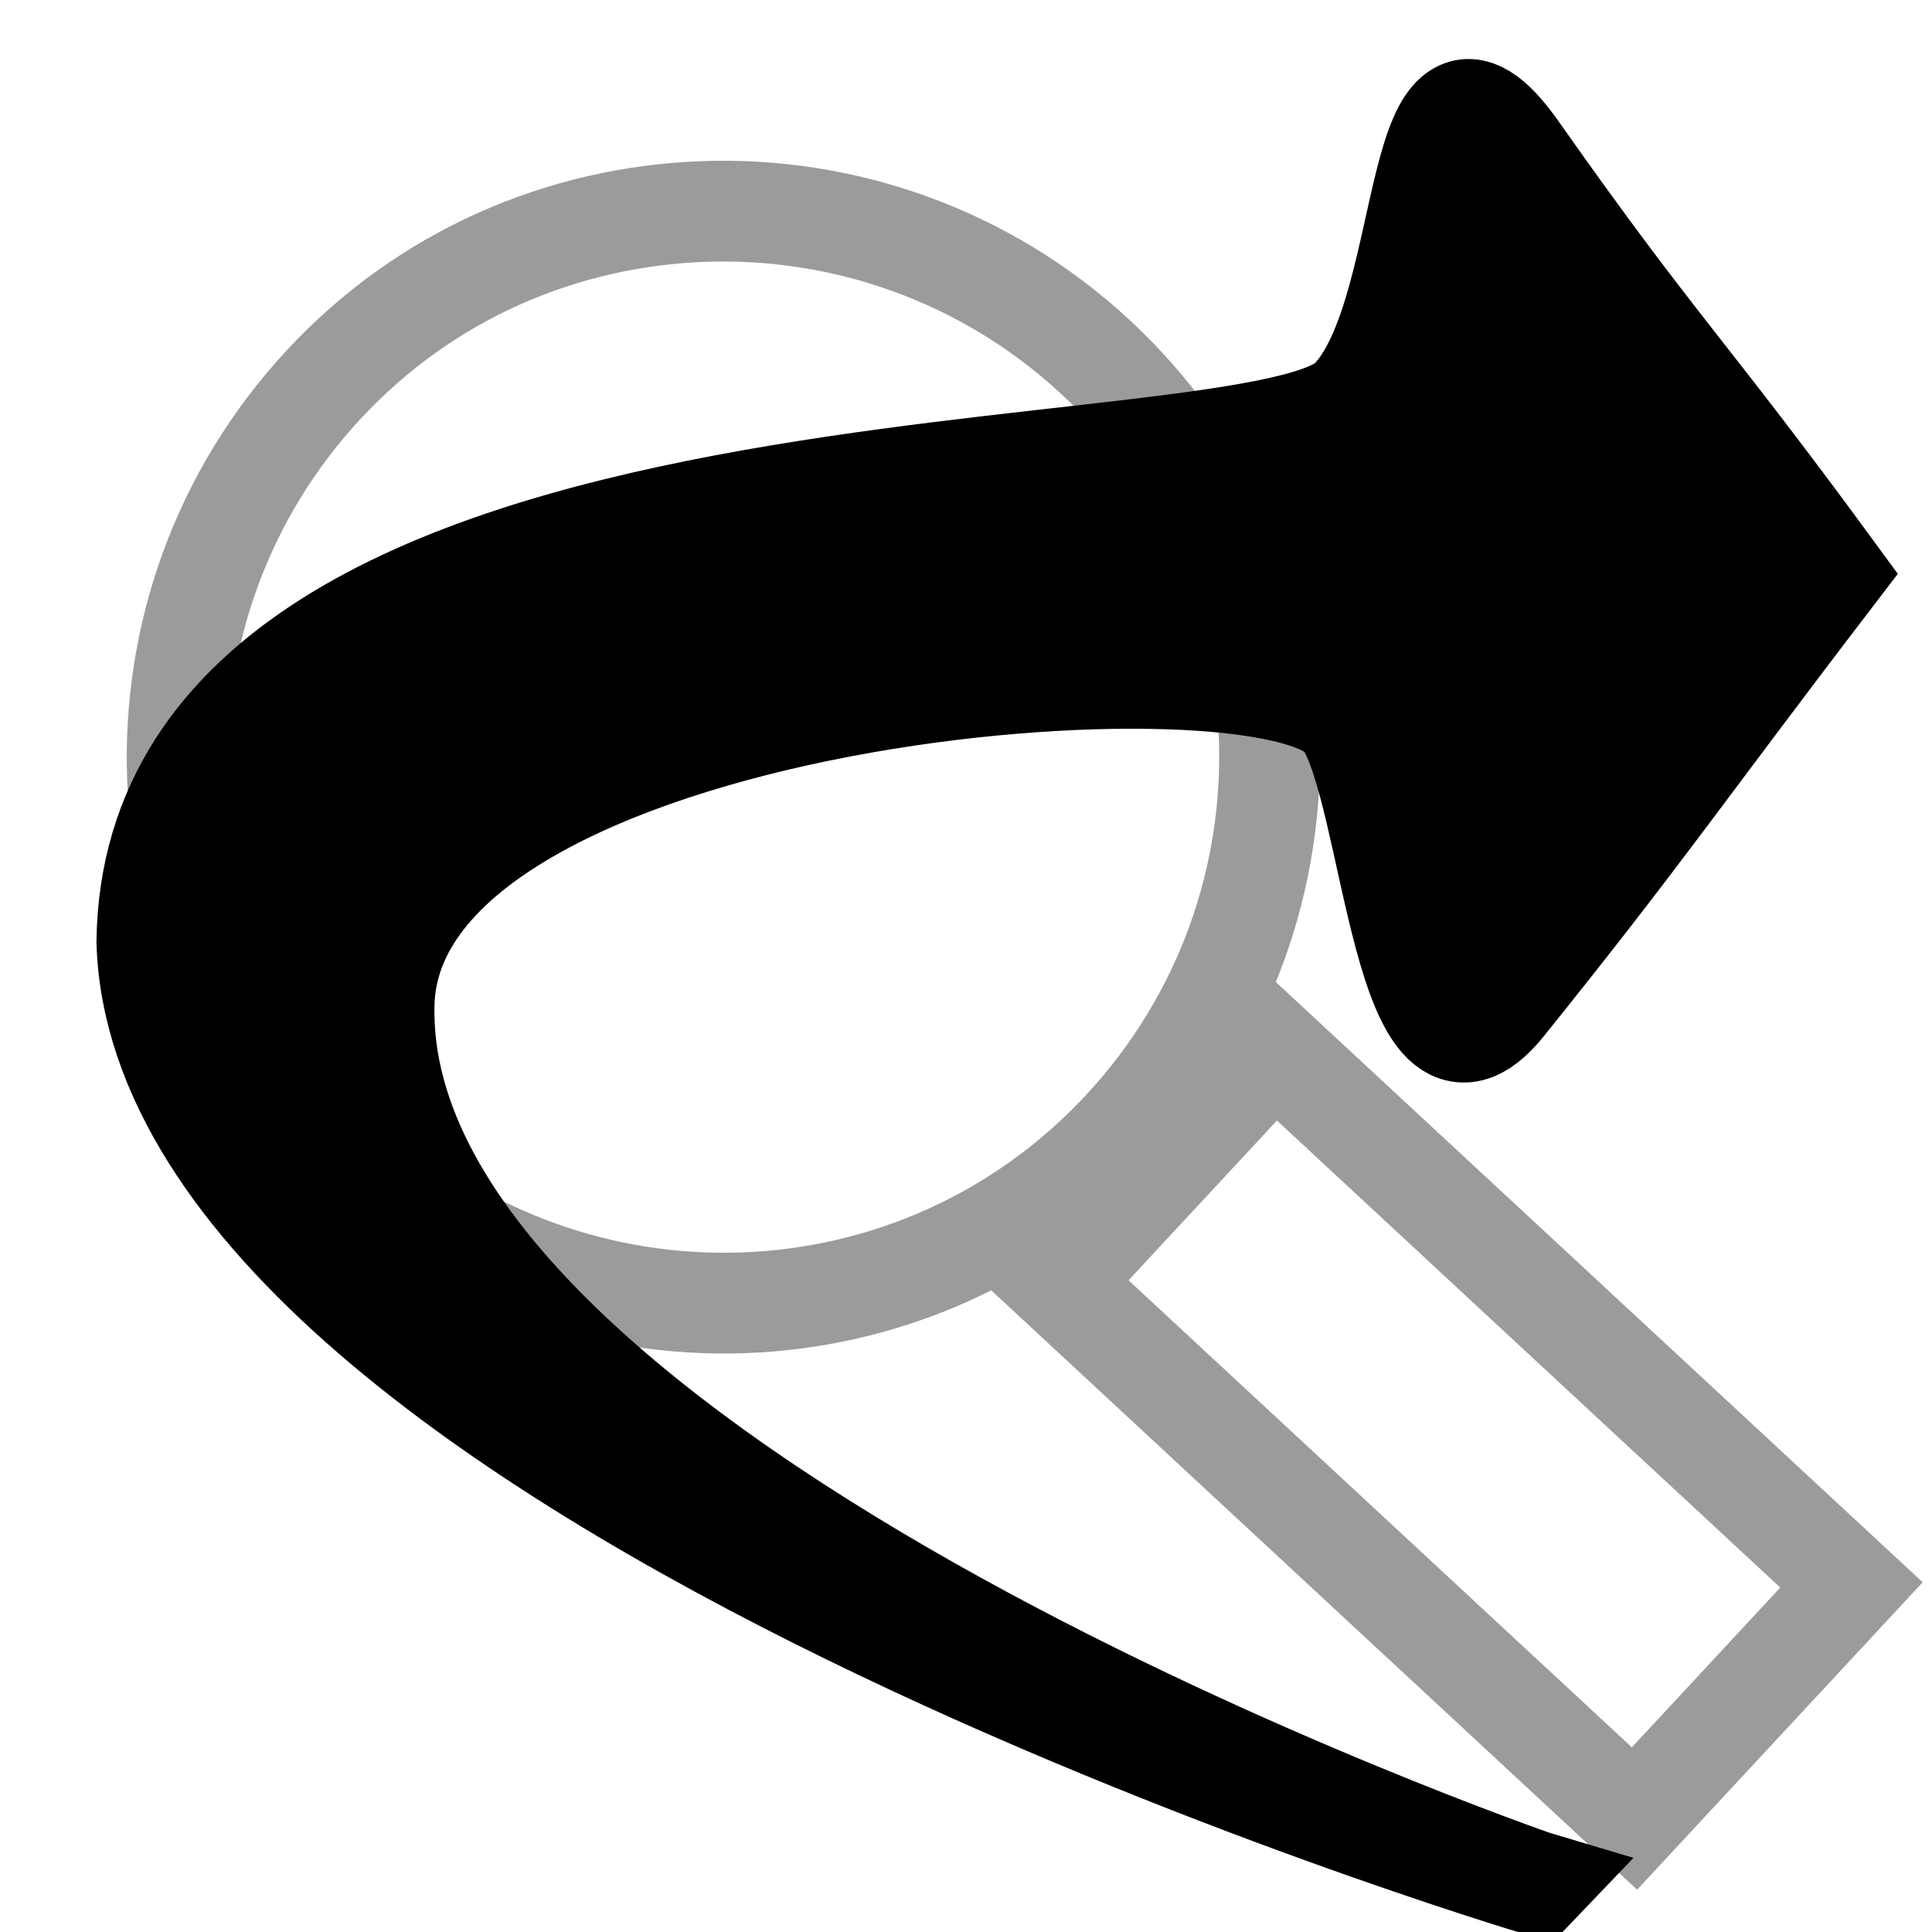 <?xml version="1.0" encoding="UTF-8" standalone="no"?>
<!-- Created with Inkscape (http://www.inkscape.org/) -->

<svg
   xmlns:osb="http://www.openswatchbook.org/uri/2009/osb"
   xmlns:dc="http://purl.org/dc/elements/1.1/"
   xmlns:cc="http://creativecommons.org/ns#"
   xmlns:rdf="http://www.w3.org/1999/02/22-rdf-syntax-ns#"
   xmlns:svg="http://www.w3.org/2000/svg"
   xmlns="http://www.w3.org/2000/svg"
   xmlns:xlink="http://www.w3.org/1999/xlink"
   xmlns:sodipodi="http://sodipodi.sourceforge.net/DTD/sodipodi-0.dtd"
   xmlns:inkscape="http://www.inkscape.org/namespaces/inkscape"
   width="22"
   height="22"
   id="svg2"
   version="1.1"
   inkscape:version="0.48.0 r9654"
   sodipodi:docname="zoomundo.svg">
  <defs
     id="defs4">
    <linearGradient
       id="linearGradient3794"
       osb:paint="solid">
      <stop
         style="stop-color:#000000;stop-opacity:0.392;"
         offset="0"
         id="stop3796" />
    </linearGradient>
    <marker
       inkscape:stockid="Arrow1Send"
       orient="auto"
       refY="0.0"
       refX="0.0"
       id="Arrow1Send"
       style="overflow:visible;">
      <path
         id="path4938"
         d="M 0.0,0.0 L 5.0,-5.0 L -12.5,0.0 L 5.0,5.0 L 0.0,0.0 z "
         style="fill-rule:evenodd;stroke:#000000;stroke-width:1.0pt;marker-start:none;"
         transform="scale(0.2) rotate(180) translate(6,0)" />
    </marker>
    <marker
       inkscape:stockid="Arrow1Mend"
       orient="auto"
       refY="0.0"
       refX="0.0"
       id="Arrow1Mend"
       style="overflow:visible;">
      <path
         id="path4932"
         d="M 0.0,0.0 L 5.0,-5.0 L -12.5,0.0 L 5.0,5.0 L 0.0,0.0 z "
         style="fill-rule:evenodd;stroke:#000000;stroke-width:1.0pt;marker-start:none;"
         transform="scale(0.4) rotate(180) translate(10,0)" />
    </marker>
    <marker
       inkscape:stockid="Arrow1Lend"
       orient="auto"
       refY="0.0"
       refX="0.0"
       id="Arrow1Lend"
       style="overflow:visible;">
      <path
         id="path4926"
         d="M 0.0,0.0 L 5.0,-5.0 L -12.5,0.0 L 5.0,5.0 L 0.0,0.0 z "
         style="fill-rule:evenodd;stroke:#000000;stroke-width:1.0pt;marker-start:none;"
         transform="scale(0.8) rotate(180) translate(12.5,0)" />
    </marker>
    <marker
       inkscape:stockid="Arrow2Lend"
       orient="auto"
       refY="0.0"
       refX="0.0"
       id="Arrow2Lend"
       style="overflow:visible;">
      <path
         id="path4944"
         style="font-size:12.0;fill-rule:evenodd;stroke-width:0.625;stroke-linejoin:round;"
         d="M 8.719,4.034 L -2.207,0.016 L 8.719,-4.002 C 6.973,-1.63 6.983,1.616 8.719,4.034 z "
         transform="scale(1.1) rotate(180) translate(1,0)" />
    </marker>
    <linearGradient
       id="linearGradient4881"
       osb:paint="solid">
      <stop
         style="stop-color:#000000;stop-opacity:1;"
         offset="0"
         id="stop4883" />
    </linearGradient>
    <linearGradient
       id="linearGradient4873">
      <stop
         style="stop-color:#3d3b3d;stop-opacity:0;"
         offset="0"
         id="stop4875" />
      <stop
         id="stop4887"
         offset="1"
         style="stop-color:#503b3a;stop-opacity:0.36;" />
    </linearGradient>
    <linearGradient
       inkscape:collect="always"
       xlink:href="#linearGradient3794"
       id="linearGradient3798"
       x1="2.249"
       y1="1040.906"
       x2="12.138"
       y2="1040.906"
       gradientUnits="userSpaceOnUse" />
    <linearGradient
       inkscape:collect="always"
       xlink:href="#linearGradient3794"
       id="linearGradient3803"
       gradientUnits="userSpaceOnUse"
       x1="2.249"
       y1="1040.906"
       x2="12.138"
       y2="1040.906"
       gradientTransform="translate(-0.186,0.039)" />
    <linearGradient
       inkscape:collect="always"
       xlink:href="#linearGradient3794"
       id="linearGradient3808"
       gradientUnits="userSpaceOnUse"
       gradientTransform="translate(-0.182,-0.053)"
       x1="2.249"
       y1="1040.906"
       x2="12.138"
       y2="1040.906" />
    <linearGradient
       inkscape:collect="always"
       xlink:href="#linearGradient3794"
       id="linearGradient3810"
       gradientUnits="userSpaceOnUse"
       x1="2.249"
       y1="1040.906"
       x2="12.138"
       y2="1040.906"
       gradientTransform="matrix(0.779,-0.84,0.84,0.779,-4.349,8.832)" />
  </defs>
  <sodipodi:namedview
     id="base"
     pagecolor="#ffffff"
     bordercolor="#666666"
     borderopacity="1.0"
     inkscape:pageopacity="0.0"
     inkscape:pageshadow="2"
     inkscape:zoom="11.2"
     inkscape:cx="14.711635"
     inkscape:cy="1.9245671"
     inkscape:document-units="px"
     inkscape:current-layer="g4891"
     showgrid="false"
     inkscape:window-width="1440"
     inkscape:window-height="838"
     inkscape:window-x="-8"
     inkscape:window-y="-8"
     inkscape:window-maximized="1"
     showguides="true"
     inkscape:guide-bbox="true" />
  <g
     inkscape:label="Livello 1"
     inkscape:groupmode="layer"
     id="layer1"
     transform="translate(0,-1030.362)">
    <g
       id="g4891"
       transform="matrix(0.75,-0.808,0.808,0.75,-835.049,266.707)">
      <g
         id="g6496"
         transform="matrix(1.246,0,0,1.246,-2,-255.633)"
         style="stroke:url(#linearGradient3798);fill:none;fill-opacity:0.392">
        <path
           style="fill:none;stroke:url(#linearGradient3810);stroke-width:1.146;stroke-linecap:round"
           d="M 7.281 1.812 C 5.692 1.872 4.136 2.524 2.969 3.781 C 0.634 6.297 0.766 10.228 3.281 12.562 C 5.797 14.897 9.728 14.765 12.062 12.25 C 14.397 9.735 14.265 5.804 11.75 3.469 C 10.492 2.301 8.87 1.753 7.281 1.812 z M 13.781 11.344 L 11.312 14 L 17.875 20.094 L 20.344 17.438 L 13.781 11.344 z "
           transform="matrix(0.496,0.534,-0.534,0.496,7.749,1029.601)"
           id="path4099" />
      </g>
      <path
         style="fill:#000000;fill-opacity:1;stroke:#000000;stroke-width:1.075px;stroke-linecap:butt;stroke-linejoin:miter;stroke-opacity:1"
         d="m 4.156,1051.28 c 0,0 -6.552,-13.268 -2.627,-17.13 4.156,-3.754 11.228,5.469 12.608,5.303 1.27,-0.04 3.374,-2.334 2.984,-0.5 -0.525,2.472 -0.465,2.757 -0.967,5.359 -2.621,0.25 -3.278,0.367 -5.574,0.53 -1.624,0.115 0.834,-2.293 1.039,-3.178 0.287,-1.239 -6.467,-7.475 -8.921,-5.302 -3.697,3.273 1.457,14.918 1.457,14.918 z"
         id="path6490"
         inkscape:connector-curvature="0"
         sodipodi:nodetypes="cccscsssc" />
    </g>
  </g>
</svg>
